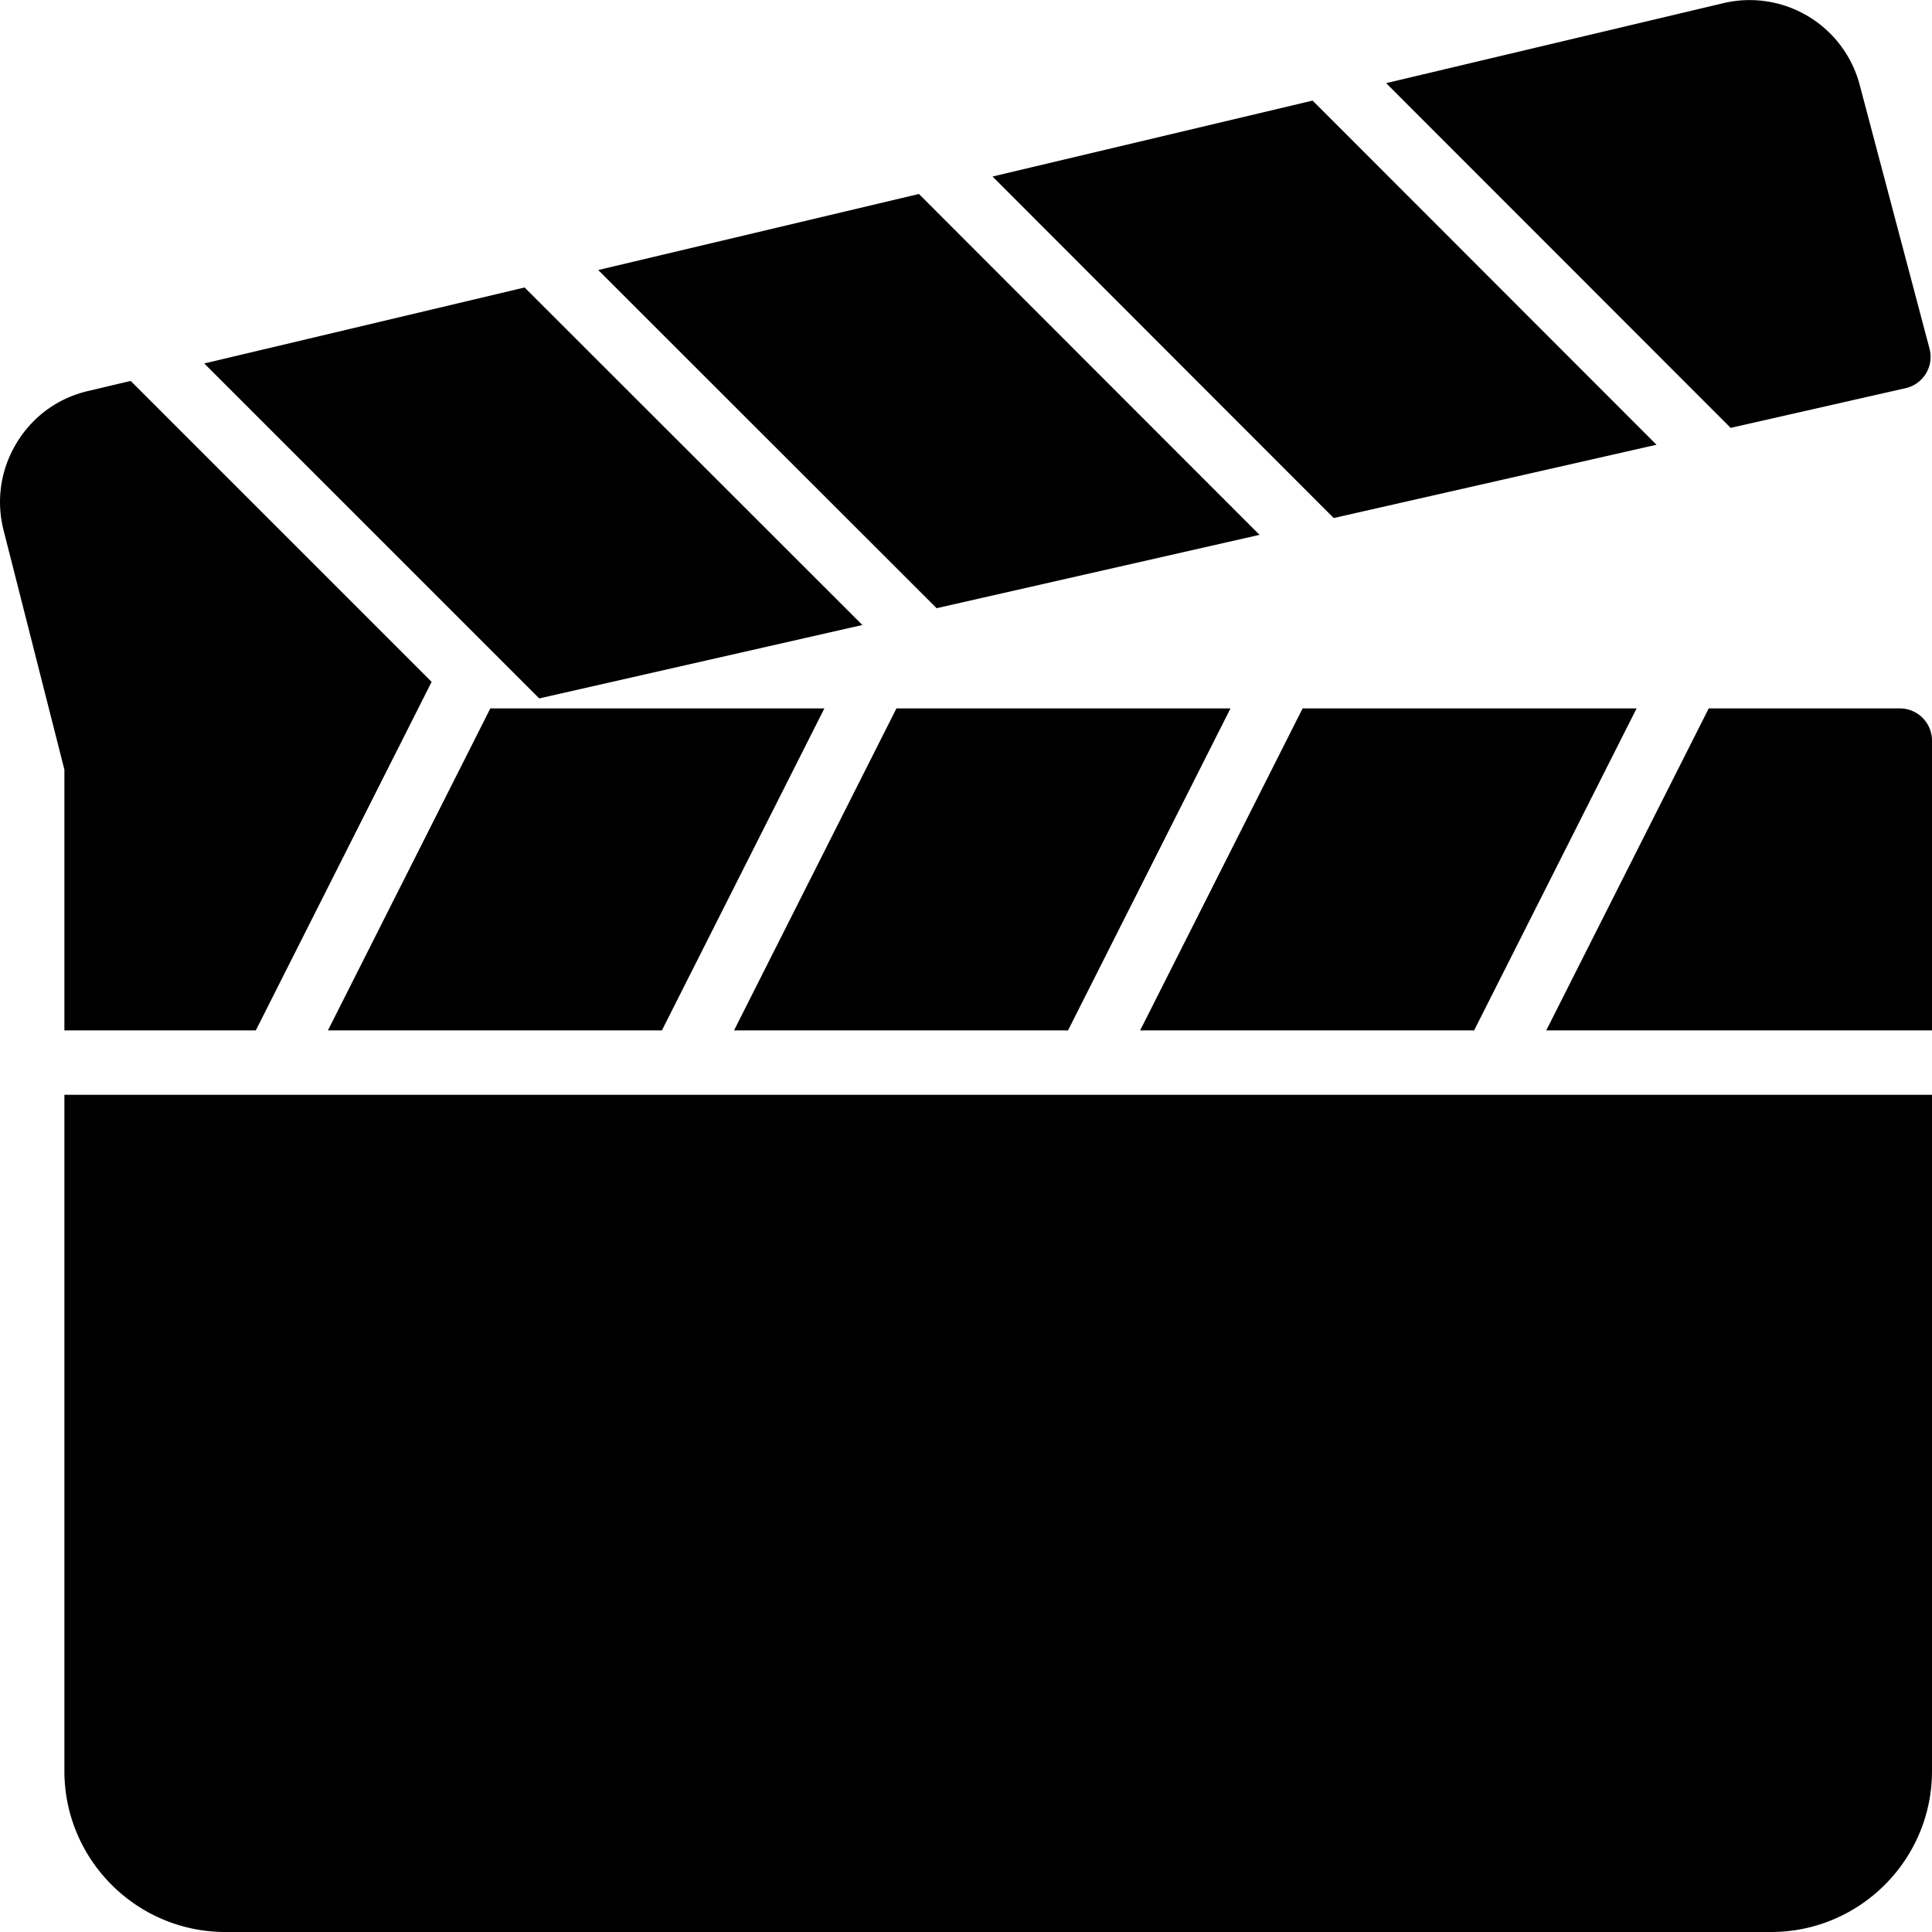 <svg xmlns="http://www.w3.org/2000/svg" viewBox="0 0 30 30">
  <path d="M1 27.5C1 28.879 2.122 30 3.5 30h24c1.379 0 2.5-1.121 2.5-2.5V17H1v10.5zM19.107 11H13.92l-2.522 5h5.186zM5.092 16h5.186l2.523-5H7.614zM25.413 11h-5.186l-2.523 5h5.186zM1 16h2.972l2.73-5.412-4.673-4.673-.667.158c-.462.109-.853.393-1.101.8s-.323.885-.208 1.351L1 11.951V16zM29.5 11h-2.967l-2.523 5H30v-4.5a.5.5 0 0 0-.5-.5zM19.558 8.305l-5.289-5.293-4.98 1.181 5.255 5.251zM25.722 6.906l-5.34-5.344-4.97 1.179 5.298 5.303zM13.391 9.705L8.146 4.464l-4.974 1.18 5.201 5.201zM29.588 6.028a.498.498 0 0 0 .373-.616l-1.077-4.068a1.768 1.768 0 0 0-2.102-1.3l-5.258 1.247 5.35 5.353 2.714-.616z"/>
</svg>
